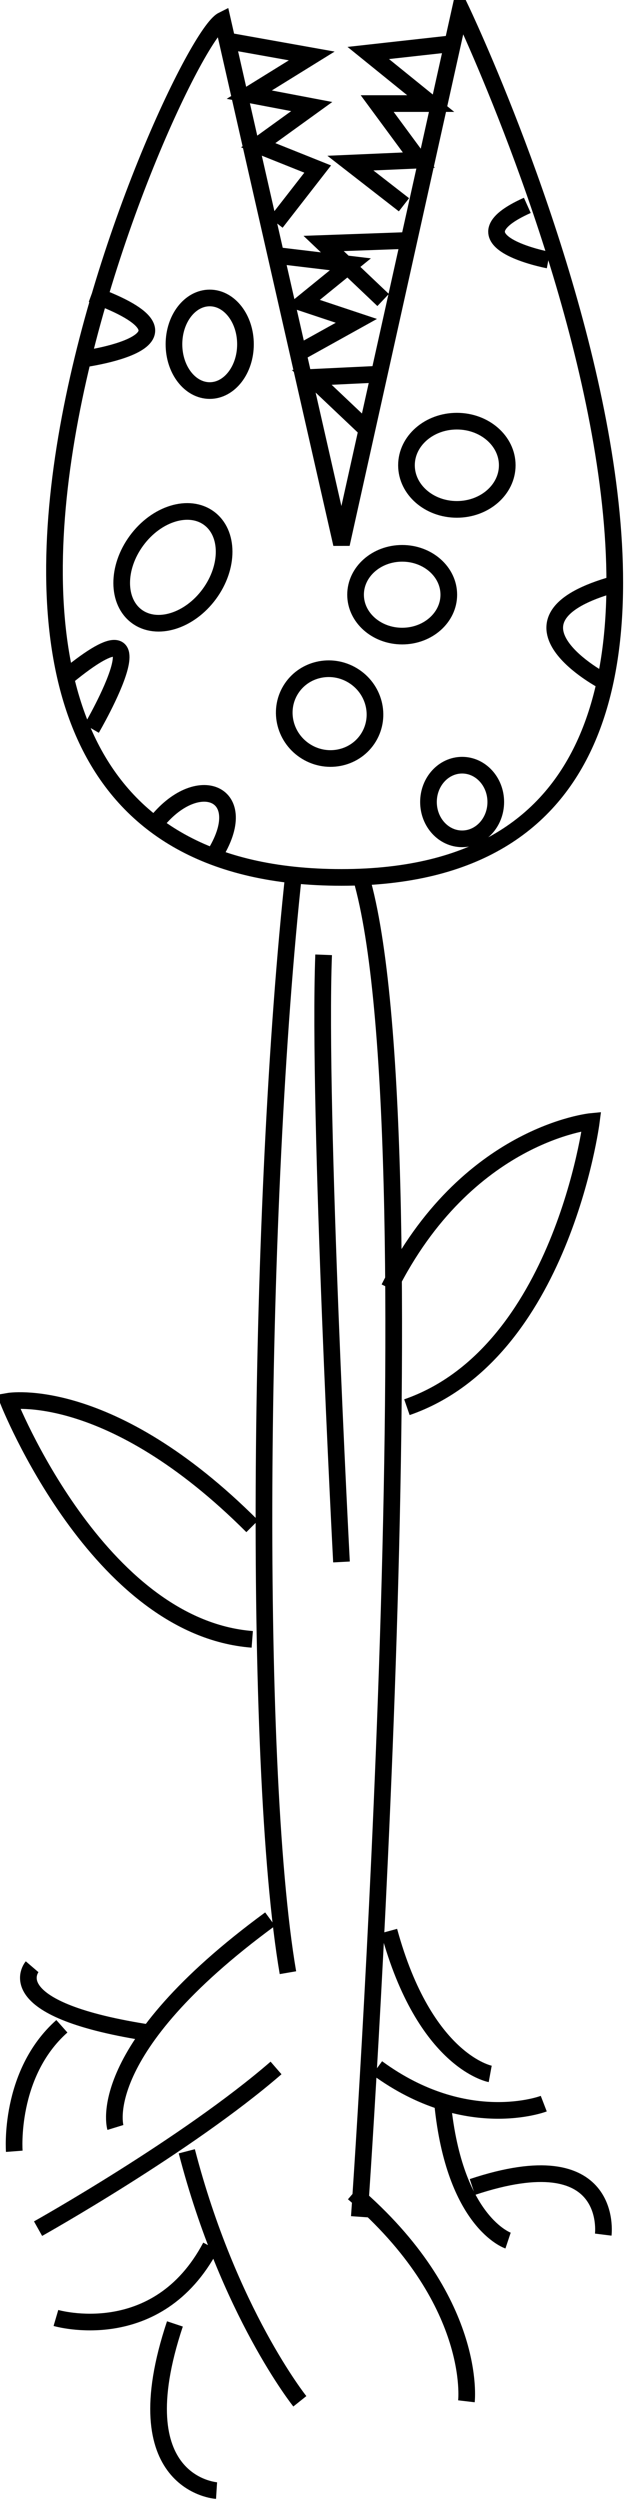 <?xml version="1.0" encoding="UTF-8" standalone="no"?>
<!-- Created with Inkscape (http://www.inkscape.org/) -->
<svg
   xmlns:dc="http://purl.org/dc/elements/1.1/"
   xmlns:cc="http://creativecommons.org/ns#"
   xmlns:rdf="http://www.w3.org/1999/02/22-rdf-syntax-ns#"
   xmlns:svg="http://www.w3.org/2000/svg"
   xmlns="http://www.w3.org/2000/svg"
   xmlns:sodipodi="http://sodipodi.sourceforge.net/DTD/sodipodi-0.dtd"
   xmlns:inkscape="http://www.inkscape.org/namespaces/inkscape"
   width="38"
   height="150"
   id="svg2"
   sodipodi:version="0.32"
   inkscape:version="0.46"
   version="1.0"
   sodipodi:docname="walking-01.svg"
   inkscape:output_extension="org.inkscape.output.svg.inkscape">
  <defs
     id="defs4">
    <inkscape:perspective
       sodipodi:type="inkscape:persp3d"
       inkscape:vp_x="0 : 526.18109 : 1"
       inkscape:vp_y="0 : 1000 : 0"
       inkscape:vp_z="744.09448 : 526.18109 : 1"
       inkscape:persp3d-origin="372.04724 : 350.78739 : 1"
       id="perspective10" />
    <inkscape:perspective
       id="perspective2390"
       inkscape:persp3d-origin="98.14286 : 105.45363 : 1"
       inkscape:vp_z="196.28572 : 158.18045 : 1"
       inkscape:vp_y="0 : 1000 : 0"
       inkscape:vp_x="0 : 158.18045 : 1"
       sodipodi:type="inkscape:persp3d" />
  </defs>
  <sodipodi:namedview
     id="base"
     pagecolor="#ffffff"
     bordercolor="#666666"
     borderopacity="1.0"
     gridtolerance="10000"
     guidetolerance="10"
     objecttolerance="10"
     inkscape:pageopacity="0.0"
     inkscape:pageshadow="2"
     inkscape:zoom="2.8"
     inkscape:cx="157.23723"
     inkscape:cy="60.454014"
     inkscape:document-units="px"
     inkscape:current-layer="layer1"
     showgrid="false"
     inkscape:window-width="1278"
     inkscape:window-height="780"
     inkscape:window-x="0"
     inkscape:window-y="18" />
  <g
     inkscape:label="Layer 1"
     inkscape:groupmode="layer"
     id="layer1"
     transform="translate(-223.786,-101.862)">
    <path
       id="path2463"
       style="fill:none;fill-rule:evenodd;stroke:#000000;stroke-width:1px;stroke-linecap:butt;stroke-linejoin:miter;stroke-opacity:1"
       d="M 237.143,103.076 L 244.286,134.505 L 251.429,102.362 C 251.429,102.362 276.429,154.505 244.286,154.505 C 212.143,154.505 234.286,104.505 237.143,103.076 z M 237.5,104.326 L 242.5,105.219 L 238.75,107.541 L 242.5,108.255 L 239.286,110.576 L 242.857,112.005 L 240.357,115.219 M 250.714,104.505 L 245.893,105.041 L 249.643,108.076 L 246.429,108.076 L 248.929,111.469 L 244.821,111.648 L 248.036,114.148 M 240.357,117.184 L 244.821,117.719 L 241.964,120.041 L 245.179,121.112 L 241.964,122.898 M 248.214,116.291 L 243.214,116.469 L 246.786,119.862 M 246.25,124.326 L 242.5,124.505 L 245.893,127.719 M 241.429,154.148 C 239.286,173.791 238.929,207.719 241.071,220.219 M 245.357,154.148 C 250,168.791 245.357,234.862 245.357,234.862 M 247.143,179.148 C 251.786,169.862 259.286,169.148 259.286,169.148 C 259.286,169.148 257.5,183.076 248.214,186.291 M 238.929,193.434 C 230.357,184.862 224.286,185.934 224.286,185.934 C 224.286,185.934 229.643,199.505 238.929,200.219 M 243.214,159.148 C 242.857,168.434 244.286,195.576 244.286,195.576 M 240,217.005 C 229.286,224.862 230.714,229.505 230.714,229.505 M 232.5,223.791 C 223.571,222.362 225.714,219.862 225.714,219.862 M 227.5,223.434 C 224.286,226.291 224.643,230.934 224.643,230.934 M 246.429,225.934 C 251.786,229.862 256.429,228.076 256.429,228.076 M 250.357,228.076 C 251.071,235.219 254.286,236.291 254.286,236.291 M 240.357,225.934 C 235,230.576 226.071,235.576 226.071,235.576 M 235,230.934 C 237.5,240.576 241.786,245.934 241.786,245.934 M 236.429,236.648 C 233.214,242.719 227.143,240.934 227.143,240.934 M 234.286,241.291 C 231.071,250.934 236.786,251.291 236.786,251.291 M 245,233.434 C 252.5,239.862 251.786,245.934 251.786,245.934 M 252.143,233.076 C 260.714,230.219 260,235.934 260,235.934 M 247.143,217.719 C 249.286,225.576 253.214,226.291 253.214,226.291 M 229.286,119.505 C 237.143,122.362 228.571,123.434 228.571,123.434 M 227.5,142.719 C 234.286,137.005 229.286,145.576 229.286,145.576 M 260.357,137.005 C 253.214,139.148 260,142.719 260,142.719 M 236.348,137.507 C 235.152,139.132 233.204,139.732 231.999,138.846 C 230.795,137.96 230.788,135.921 231.984,134.296 C 233.18,132.67 235.128,132.07 236.333,132.957 C 237.537,133.843 237.544,135.881 236.348,137.507 z M 253.548,149.98 C 253.548,151.2 252.643,152.19 251.528,152.19 C 250.413,152.19 249.508,151.2 249.508,149.98 C 249.508,148.761 250.413,147.771 251.528,147.771 C 252.643,147.771 253.548,148.761 253.548,149.98 z M 254.237,129.777 C 254.237,131.238 252.882,132.424 251.212,132.424 C 249.542,132.424 248.187,131.238 248.187,129.777 C 248.187,128.316 249.542,127.131 251.212,127.131 C 252.882,127.131 254.237,128.316 254.237,129.777 z M 245.92,146.092 C 245.157,147.357 243.486,147.751 242.191,146.97 C 240.896,146.189 240.463,144.528 241.226,143.262 C 241.989,141.997 243.66,141.603 244.955,142.384 C 246.251,143.165 246.683,144.826 245.92,146.092 z M 238.522,122.517 C 238.522,124.05 237.561,125.295 236.376,125.295 C 235.191,125.295 234.229,124.05 234.229,122.517 C 234.229,120.983 235.191,119.739 236.376,119.739 C 237.561,119.739 238.522,120.983 238.522,122.517 z M 250.728,137.543 C 250.728,138.913 249.474,140.026 247.929,140.026 C 246.385,140.026 245.131,138.913 245.131,137.543 C 245.131,136.172 246.385,135.06 247.929,135.06 C 249.474,135.06 250.728,136.172 250.728,137.543 z M 233.093,151.306 C 235.618,148.023 239.027,149.412 236.628,153.2 M 255.442,114.183 C 250.644,116.33 256.705,117.466 256.705,117.466" />
  </g>
</svg>
